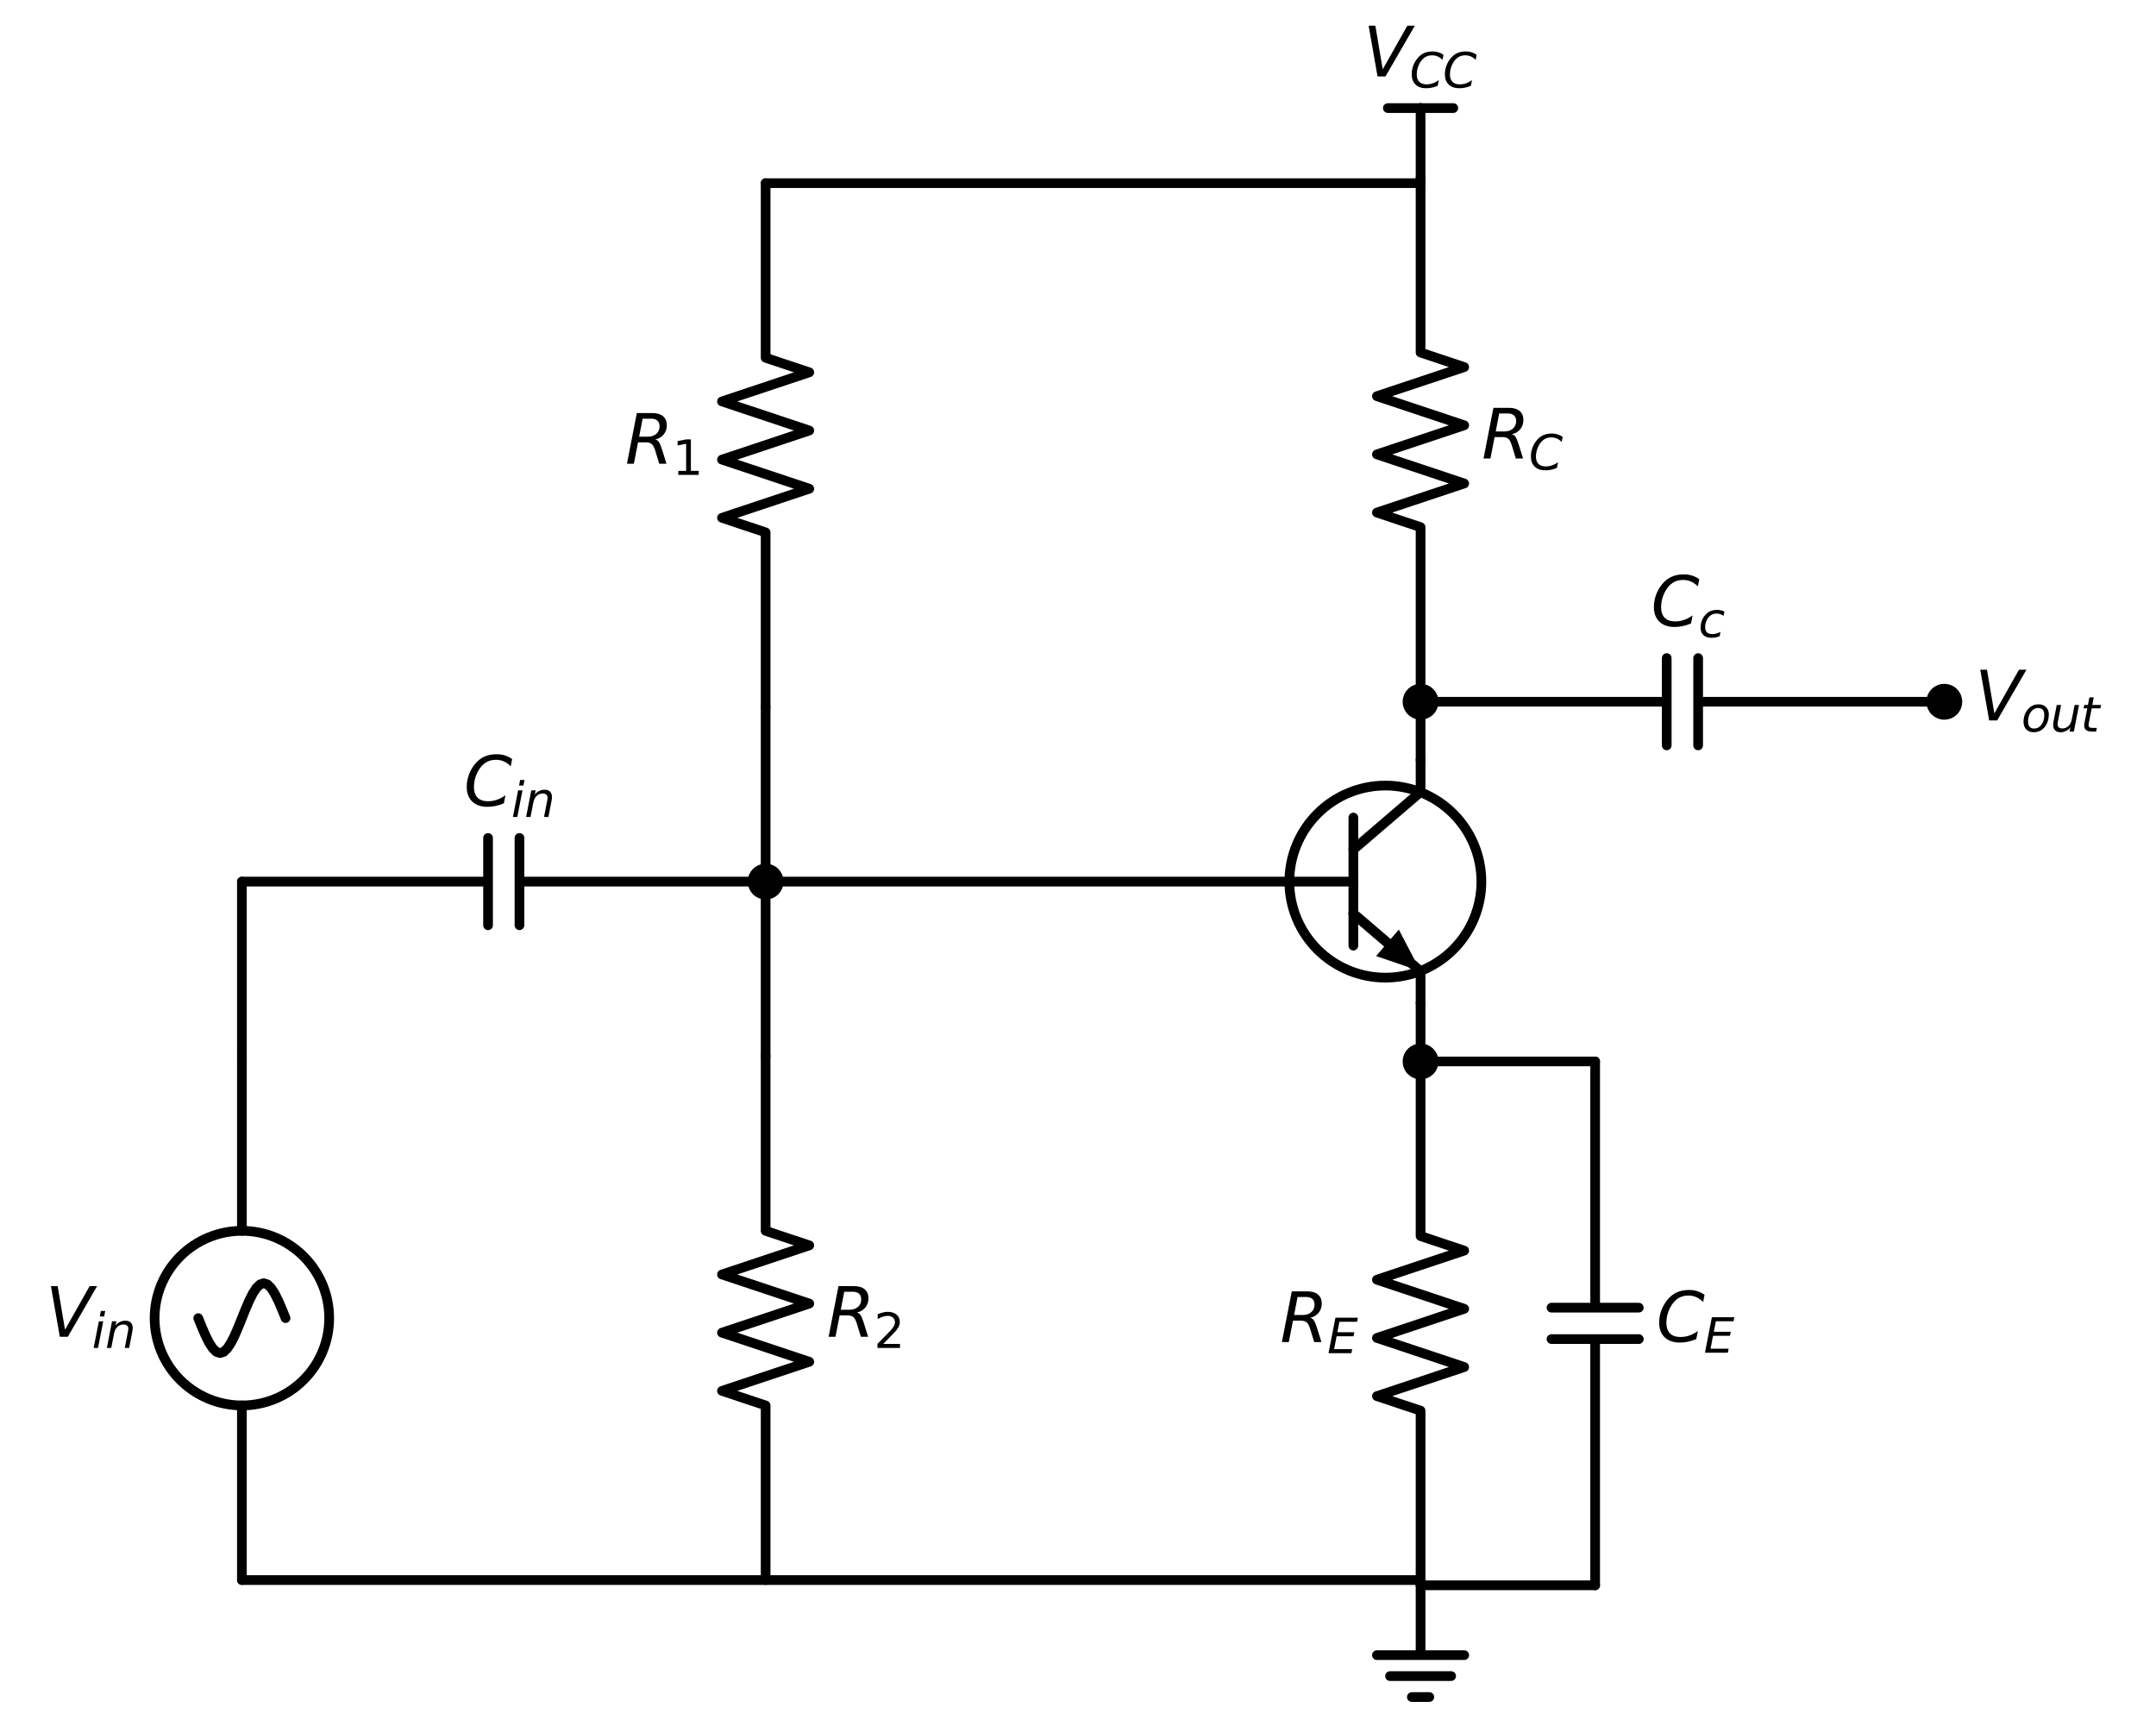 <?xml version="1.0" encoding="utf-8" standalone="no"?>
<!DOCTYPE svg PUBLIC "-//W3C//DTD SVG 1.1//EN"
  "http://www.w3.org/Graphics/SVG/1.1/DTD/svg11.dtd">
<svg xmlns:xlink="http://www.w3.org/1999/xlink" width="444.6pt" height="354.56pt" viewBox="0 0 444.6 354.56" xmlns="http://www.w3.org/2000/svg" version="1.1">
 <defs>
  <style type="text/css">*{stroke-linejoin: round; stroke-linecap: butt}</style>
 </defs>
 <g id="figure_1">
  <g id="patch_1">
   <path d="M 0 354.56 
L 444.6 354.56 
L 444.6 0 
L 0 0 
z
" style="fill: #ffffff"/>
  </g>
  <g id="axes_1">
   <g id="patch_2">
    <path d="M 49.884 289.76 
C 54.658 289.76 59.236 287.863 62.612 284.488 
C 65.987 281.112 67.884 276.534 67.884 271.76 
C 67.884 266.986 65.987 262.408 62.612 259.032 
C 59.236 255.657 54.658 253.76 49.884 253.76 
C 45.11 253.76 40.532 255.657 37.156 259.032 
C 33.781 262.408 31.884 266.986 31.884 271.76 
C 31.884 276.534 33.781 281.112 37.156 284.488 
C 40.532 287.863 45.11 289.76 49.884 289.76 
L 49.884 289.76 
z
" clip-path="url(#paeb178cc18)" style="fill: none; stroke: #000000; stroke-width: 2; stroke-linejoin: miter"/>
   </g>
   <g id="patch_3">
    <path d="M 285.684 201.56 
C 290.935 201.56 295.972 199.474 299.685 195.761 
C 303.398 192.048 305.484 187.011 305.484 181.76 
C 305.484 176.509 303.398 171.472 299.685 167.759 
C 295.972 164.046 290.935 161.96 285.684 161.96 
C 280.433 161.96 275.396 164.046 271.683 167.759 
C 267.97 171.472 265.884 176.509 265.884 181.76 
C 265.884 187.011 267.97 192.048 271.683 195.761 
C 275.396 199.474 280.433 201.56 285.684 201.56 
L 285.684 201.56 
z
" clip-path="url(#paeb178cc18)" style="fill: none; stroke: #000000; stroke-width: 2; stroke-linejoin: miter"/>
   </g>
   <g id="line2d_1">
    <path d="M 49.884 325.76 
L 49.884 289.76 
L 49.884 289.76 
M 49.884 253.76 
L 49.884 253.76 
L 49.884 217.76 
" clip-path="url(#paeb178cc18)" style="fill: none; stroke: #000000; stroke-width: 2; stroke-linecap: round"/>
   </g>
   <g id="line2d_2">
    <path d="M 58.884 271.76 
L 58.134 269.897 
L 57.384 268.16 
L 56.634 266.669 
L 55.884 265.525 
L 55.134 264.805 
L 54.384 264.56 
L 53.634 264.805 
L 52.884 265.525 
L 52.134 266.669 
L 51.384 268.16 
L 50.634 269.897 
L 49.884 271.76 
L 49.134 273.623 
L 48.384 275.36 
L 47.634 276.851 
L 46.884 277.995 
L 46.134 278.715 
L 45.384 278.96 
L 44.634 278.715 
L 43.884 277.995 
L 43.134 276.851 
L 42.384 275.36 
L 41.634 273.623 
L 40.884 271.76 
" clip-path="url(#paeb178cc18)" style="fill: none; stroke: #000000; stroke-width: 2; stroke-linecap: round"/>
   </g>
   <g id="line2d_3">
    <path d="M 49.884 217.76 
L 49.884 199.76 
L 49.884 181.76 
" clip-path="url(#paeb178cc18)" style="fill: none; stroke: #000000; stroke-width: 2; stroke-linecap: round"/>
   </g>
   <g id="line2d_4">
    <path d="M 49.884 181.76 
L 100.644 181.76 
M 100.644 172.76 
L 100.644 190.76 
M 107.124 172.76 
L 107.124 190.76 
M 107.124 181.76 
L 157.884 181.76 
" clip-path="url(#paeb178cc18)" style="fill: none; stroke: #000000; stroke-width: 2; stroke-linecap: round"/>
   </g>
   <g id="line2d_5">
    <path d="M 157.884 181.76 
L 211.884 181.76 
L 265.884 181.76 
" clip-path="url(#paeb178cc18)" style="fill: none; stroke: #000000; stroke-width: 2; stroke-linecap: round"/>
   </g>
   <g id="line2d_6">
    <path d="M 265.884 181.76 
L 279.084 181.76 
" clip-path="url(#paeb178cc18)" style="fill: none; stroke: #000000; stroke-width: 2; stroke-linecap: round"/>
   </g>
   <g id="line2d_7">
    <path d="M 279.084 168.56 
L 279.084 194.96 
" clip-path="url(#paeb178cc18)" style="fill: none; stroke: #000000; stroke-width: 2; stroke-linecap: round"/>
   </g>
   <g id="line2d_8">
    <path d="M 279.084 175.16 
L 292.944 163.28 
L 292.944 156.68 
" clip-path="url(#paeb178cc18)" style="fill: none; stroke: #000000; stroke-width: 2; stroke-linecap: round"/>
   </g>
   <g id="line2d_9">
    <path d="M 279.084 188.36 
L 292.944 200.24 
L 292.944 206.84 
" clip-path="url(#paeb178cc18)" style="fill: none; stroke: #000000; stroke-width: 2; stroke-linecap: round"/>
   </g>
   <g id="line2d_10">
    <path d="M 279.084 188.36 
L 286.111 194.383 
" clip-path="url(#paeb178cc18)" style="fill: none; stroke: #000000; stroke-width: 2; stroke-linecap: round"/>
   </g>
   <g id="patch_4">
    <path d="M 288.454 191.65 
L 292.944 200.24 
L 283.768 197.116 
z
" clip-path="url(#paeb178cc18)"/>
   </g>
   <g id="line2d_11">
    <path d="M 292.944 206.84 
L 292.944 212.84 
L 292.944 218.84 
" clip-path="url(#paeb178cc18)" style="fill: none; stroke: #000000; stroke-width: 2; stroke-linecap: round"/>
   </g>
   <g id="line2d_12">
    <path d="M 292.944 218.84 
L 292.944 254.84 
L 301.944 257.84 
L 283.944 263.84 
L 301.944 269.84 
L 283.944 275.84 
L 301.944 281.84 
L 283.944 287.84 
L 292.944 290.84 
L 292.944 326.84 
" clip-path="url(#paeb178cc18)" style="fill: none; stroke: #000000; stroke-width: 2; stroke-linecap: round"/>
   </g>
   <g id="line2d_13">
    <path d="M 292.944 218.84 
L 310.944 218.84 
L 328.944 218.84 
" clip-path="url(#paeb178cc18)" style="fill: none; stroke: #000000; stroke-width: 2; stroke-linecap: round"/>
   </g>
   <g id="line2d_14">
    <path d="M 328.944 218.84 
L 328.944 269.6 
M 337.944 269.6 
L 319.944 269.6 
M 337.944 276.08 
L 319.944 276.08 
M 328.944 276.08 
L 328.944 326.84 
" clip-path="url(#paeb178cc18)" style="fill: none; stroke: #000000; stroke-width: 2; stroke-linecap: round"/>
   </g>
   <g id="line2d_15">
    <path d="M 328.944 326.84 
L 310.944 326.84 
L 292.944 326.84 
" clip-path="url(#paeb178cc18)" style="fill: none; stroke: #000000; stroke-width: 2; stroke-linecap: round"/>
   </g>
   <g id="line2d_16">
    <path d="M 292.944 326.84 
L 292.944 341.24 
L 283.944 341.24 
L 301.944 341.24 
M 286.644 345.56 
L 299.244 345.56 
M 291.144 349.88 
L 294.744 349.88 
" clip-path="url(#paeb178cc18)" style="fill: none; stroke: #000000; stroke-width: 2; stroke-linecap: round"/>
   </g>
   <g id="line2d_17">
    <path d="M 157.884 181.76 
L 157.884 199.76 
L 157.884 217.76 
" clip-path="url(#paeb178cc18)" style="fill: none; stroke: #000000; stroke-width: 2; stroke-linecap: round"/>
   </g>
   <g id="line2d_18">
    <path d="M 157.884 217.76 
L 157.884 253.76 
L 166.884 256.76 
L 148.884 262.76 
L 166.884 268.76 
L 148.884 274.76 
L 166.884 280.76 
L 148.884 286.76 
L 157.884 289.76 
L 157.884 325.76 
" clip-path="url(#paeb178cc18)" style="fill: none; stroke: #000000; stroke-width: 2; stroke-linecap: round"/>
   </g>
   <g id="line2d_19">
    <path d="M 49.884 325.76 
L 171.415 325.76 
L 292.946 325.76 
" clip-path="url(#paeb178cc18)" style="fill: none; stroke: #000000; stroke-width: 2; stroke-linecap: round"/>
   </g>
   <g id="line2d_20">
    <path d="M 292.944 156.68 
L 292.944 150.68 
L 292.944 144.68 
" clip-path="url(#paeb178cc18)" style="fill: none; stroke: #000000; stroke-width: 2; stroke-linecap: round"/>
   </g>
   <g id="line2d_21">
    <path d="M 292.944 144.68 
L 292.944 108.68 
L 283.944 105.68 
L 301.944 99.68 
L 283.944 93.68 
L 301.944 87.68 
L 283.944 81.68 
L 301.944 75.68 
L 292.944 72.68 
L 292.944 36.68 
" clip-path="url(#paeb178cc18)" style="fill: none; stroke: #000000; stroke-width: 2; stroke-linecap: round"/>
   </g>
   <g id="line2d_22">
    <path d="M 292.944 36.68 
L 292.944 22.28 
" clip-path="url(#paeb178cc18)" style="fill: none; stroke: #000000; stroke-width: 2; stroke-linecap: round"/>
   </g>
   <g id="line2d_23">
    <path d="M 292.944 22.28 
L 286.194 22.28 
" clip-path="url(#paeb178cc18)" style="fill: none; stroke: #000000; stroke-width: 2; stroke-linecap: round"/>
   </g>
   <g id="line2d_24">
    <path d="M 292.944 22.28 
L 299.694 22.28 
" clip-path="url(#paeb178cc18)" style="fill: none; stroke: #000000; stroke-width: 2; stroke-linecap: round"/>
   </g>
   <g id="line2d_25">
    <path d="M 157.884 181.76 
L 157.884 163.76 
L 157.884 145.76 
" clip-path="url(#paeb178cc18)" style="fill: none; stroke: #000000; stroke-width: 2; stroke-linecap: round"/>
   </g>
   <g id="line2d_26">
    <path d="M 157.884 145.76 
L 157.884 109.76 
L 148.884 106.76 
L 166.884 100.76 
L 148.884 94.76 
L 166.884 88.76 
L 148.884 82.76 
L 166.884 76.76 
L 157.884 73.76 
L 157.884 37.76 
" clip-path="url(#paeb178cc18)" style="fill: none; stroke: #000000; stroke-width: 2; stroke-linecap: round"/>
   </g>
   <g id="line2d_27">
    <path d="M 157.884 37.76 
L 225.414 37.76 
L 292.944 37.76 
" clip-path="url(#paeb178cc18)" style="fill: none; stroke: #000000; stroke-width: 2; stroke-linecap: round"/>
   </g>
   <g id="line2d_28">
    <path d="M 292.944 144.68 
L 343.704 144.68 
M 343.704 135.68 
L 343.704 153.68 
M 350.184 135.68 
L 350.184 153.68 
M 350.184 144.68 
L 400.944 144.68 
" clip-path="url(#paeb178cc18)" style="fill: none; stroke: #000000; stroke-width: 2; stroke-linecap: round"/>
   </g>
   <g id="text_1">
    <!-- $V_{in}$ -->
    <g transform="translate(9.384 275.623) scale(0.14 -0.14)">
     <defs>
      <path id="DejaVuSans-Oblique-56" d="M 1319 0 
L 500 4666 
L 1119 4666 
L 1797 653 
L 4063 4666 
L 4750 4666 
L 2053 0 
L 1319 0 
z
" transform="scale(0.016)"/>
      <path id="DejaVuSans-Oblique-69" d="M 1172 4863 
L 1747 4863 
L 1606 4134 
L 1031 4134 
L 1172 4863 
z
M 909 3500 
L 1484 3500 
L 800 0 
L 225 0 
L 909 3500 
z
" transform="scale(0.016)"/>
      <path id="DejaVuSans-Oblique-6e" d="M 3566 2113 
L 3156 0 
L 2578 0 
L 2988 2091 
Q 3016 2238 3031 2350 
Q 3047 2463 3047 2528 
Q 3047 2791 2881 2937 
Q 2716 3084 2419 3084 
Q 1956 3084 1622 2776 
Q 1288 2469 1184 1941 
L 800 0 
L 225 0 
L 903 3500 
L 1478 3500 
L 1363 2950 
Q 1603 3253 1940 3418 
Q 2278 3584 2650 3584 
Q 3113 3584 3367 3334 
Q 3622 3084 3622 2631 
Q 3622 2519 3608 2391 
Q 3594 2263 3566 2113 
z
" transform="scale(0.016)"/>
     </defs>
     <use xlink:href="#DejaVuSans-Oblique-56" transform="translate(0 0.094)"/>
     <use xlink:href="#DejaVuSans-Oblique-69" transform="translate(68.408 -16.312) scale(0.7)"/>
     <use xlink:href="#DejaVuSans-Oblique-6e" transform="translate(87.856 -16.312) scale(0.7)"/>
    </g>
   </g>
   <g id="patch_5">
    <path d="M 157.884 184.46 
C 158.6 184.46 159.287 184.176 159.793 183.669 
C 160.3 183.163 160.584 182.476 160.584 181.76 
C 160.584 181.044 160.3 180.357 159.793 179.851 
C 159.287 179.344 158.6 179.06 157.884 179.06 
C 157.168 179.06 156.481 179.344 155.975 179.851 
C 155.468 180.357 155.184 181.044 155.184 181.76 
C 155.184 182.476 155.468 183.163 155.975 183.669 
C 156.481 184.176 157.168 184.46 157.884 184.46 
z
" clip-path="url(#paeb178cc18)" style="stroke: #000000; stroke-width: 2; stroke-linejoin: miter"/>
   </g>
   <g id="text_2">
    <!-- $C_{in}$ -->
    <g transform="translate(95.644 166.248) scale(0.14 -0.14)">
     <defs>
      <path id="DejaVuSans-Oblique-43" d="M 4447 4306 
L 4319 3641 
Q 4019 3944 3683 4091 
Q 3347 4238 2956 4238 
Q 2422 4238 2017 3981 
Q 1613 3725 1319 3200 
Q 1131 2863 1032 2486 
Q 934 2109 934 1728 
Q 934 1091 1264 756 
Q 1594 422 2222 422 
Q 2656 422 3056 561 
Q 3456 700 3834 978 
L 3688 231 
Q 3316 72 2936 -9 
Q 2556 -91 2175 -91 
Q 1278 -91 773 396 
Q 269 884 269 1753 
Q 269 2309 461 2846 
Q 653 3384 1013 3828 
Q 1394 4300 1883 4525 
Q 2372 4750 3022 4750 
Q 3422 4750 3780 4639 
Q 4138 4528 4447 4306 
z
" transform="scale(0.016)"/>
     </defs>
     <use xlink:href="#DejaVuSans-Oblique-43" transform="translate(0 0.781)"/>
     <use xlink:href="#DejaVuSans-Oblique-69" transform="translate(69.824 -15.625) scale(0.7)"/>
     <use xlink:href="#DejaVuSans-Oblique-6e" transform="translate(89.272 -15.625) scale(0.7)"/>
    </g>
   </g>
   <g id="patch_6">
    <path d="M 292.944 221.54 
C 293.66 221.54 294.347 221.256 294.853 220.749 
C 295.36 220.243 295.644 219.556 295.644 218.84 
C 295.644 218.124 295.36 217.437 294.853 216.931 
C 294.347 216.424 293.66 216.14 292.944 216.14 
C 292.228 216.14 291.541 216.424 291.035 216.931 
C 290.528 217.437 290.244 218.124 290.244 218.84 
C 290.244 219.556 290.528 220.243 291.035 220.749 
C 291.541 221.256 292.228 221.54 292.944 221.54 
z
" clip-path="url(#paeb178cc18)" style="stroke: #000000; stroke-width: 2; stroke-linejoin: miter"/>
   </g>
   <g id="text_3">
    <!-- $R_E$ -->
    <g transform="translate(263.964 276.703) scale(0.14 -0.14)">
     <defs>
      <path id="DejaVuSans-Oblique-52" d="M 1613 4147 
L 1294 2491 
L 2106 2491 
Q 2584 2491 2879 2755 
Q 3175 3019 3175 3444 
Q 3175 3784 2976 3965 
Q 2778 4147 2406 4147 
L 1613 4147 
z
M 2772 2241 
Q 2972 2194 3105 2009 
Q 3238 1825 3413 1275 
L 3809 0 
L 3144 0 
L 2778 1197 
Q 2638 1659 2453 1815 
Q 2269 1972 1888 1972 
L 1191 1972 
L 806 0 
L 172 0 
L 1081 4666 
L 2503 4666 
Q 3150 4666 3495 4373 
Q 3841 4081 3841 3531 
Q 3841 3044 3547 2687 
Q 3253 2331 2772 2241 
z
" transform="scale(0.016)"/>
      <path id="DejaVuSans-Oblique-45" d="M 1081 4666 
L 4031 4666 
L 3928 4134 
L 1606 4134 
L 1338 2753 
L 3566 2753 
L 3463 2222 
L 1234 2222 
L 909 531 
L 3284 531 
L 3181 0 
L 172 0 
L 1081 4666 
z
" transform="scale(0.016)"/>
     </defs>
     <use xlink:href="#DejaVuSans-Oblique-52" transform="translate(0 0.094)"/>
     <use xlink:href="#DejaVuSans-Oblique-45" transform="translate(69.482 -16.312) scale(0.7)"/>
    </g>
   </g>
   <g id="text_4">
    <!-- $C_E$ -->
    <g transform="translate(341.544 276.703) scale(0.14 -0.14)">
     <use xlink:href="#DejaVuSans-Oblique-43" transform="translate(0 0.781)"/>
     <use xlink:href="#DejaVuSans-Oblique-45" transform="translate(69.824 -15.625) scale(0.7)"/>
    </g>
   </g>
   <g id="text_5">
    <!-- $R_2$ -->
    <g transform="translate(170.484 275.623) scale(0.14 -0.14)">
     <defs>
      <path id="DejaVuSans-32" d="M 1228 531 
L 3431 531 
L 3431 0 
L 469 0 
L 469 531 
Q 828 903 1448 1529 
Q 2069 2156 2228 2338 
Q 2531 2678 2651 2914 
Q 2772 3150 2772 3378 
Q 2772 3750 2511 3984 
Q 2250 4219 1831 4219 
Q 1534 4219 1204 4116 
Q 875 4013 500 3803 
L 500 4441 
Q 881 4594 1212 4672 
Q 1544 4750 1819 4750 
Q 2544 4750 2975 4387 
Q 3406 4025 3406 3419 
Q 3406 3131 3298 2873 
Q 3191 2616 2906 2266 
Q 2828 2175 2409 1742 
Q 1991 1309 1228 531 
z
" transform="scale(0.016)"/>
     </defs>
     <use xlink:href="#DejaVuSans-Oblique-52" transform="translate(0 0.094)"/>
     <use xlink:href="#DejaVuSans-32" transform="translate(69.482 -16.312) scale(0.7)"/>
    </g>
   </g>
   <g id="patch_7">
    <path d="M 292.944 147.38 
C 293.66 147.38 294.347 147.096 294.853 146.589 
C 295.36 146.083 295.644 145.396 295.644 144.68 
C 295.644 143.964 295.36 143.277 294.853 142.771 
C 294.347 142.264 293.66 141.98 292.944 141.98 
C 292.228 141.98 291.541 142.264 291.035 142.771 
C 290.528 143.277 290.244 143.964 290.244 144.68 
C 290.244 145.396 290.528 146.083 291.035 146.589 
C 291.541 147.096 292.228 147.38 292.944 147.38 
z
" clip-path="url(#paeb178cc18)" style="stroke: #000000; stroke-width: 2; stroke-linejoin: miter"/>
   </g>
   <g id="text_6">
    <!-- $R_C$ -->
    <g transform="translate(305.544 94.543) scale(0.14 -0.14)">
     <use xlink:href="#DejaVuSans-Oblique-52" transform="translate(0 0.094)"/>
     <use xlink:href="#DejaVuSans-Oblique-43" transform="translate(69.482 -16.312) scale(0.7)"/>
    </g>
   </g>
   <g id="text_7">
    <!-- $V_{CC}$ -->
    <g transform="translate(281.114 15.768) scale(0.14 -0.14)">
     <use xlink:href="#DejaVuSans-Oblique-56" transform="translate(0 0.094)"/>
     <use xlink:href="#DejaVuSans-Oblique-43" transform="translate(68.408 -16.312) scale(0.7)"/>
     <use xlink:href="#DejaVuSans-Oblique-43" transform="translate(117.285 -16.312) scale(0.7)"/>
    </g>
   </g>
   <g id="text_8">
    <!-- $R_1$ -->
    <g transform="translate(128.904 95.623) scale(0.14 -0.14)">
     <defs>
      <path id="DejaVuSans-31" d="M 794 531 
L 1825 531 
L 1825 4091 
L 703 3866 
L 703 4441 
L 1819 4666 
L 2450 4666 
L 2450 531 
L 3481 531 
L 3481 0 
L 794 0 
L 794 531 
z
" transform="scale(0.016)"/>
     </defs>
     <use xlink:href="#DejaVuSans-Oblique-52" transform="translate(0 0.094)"/>
     <use xlink:href="#DejaVuSans-31" transform="translate(69.482 -16.312) scale(0.7)"/>
    </g>
   </g>
   <g id="patch_8">
    <path d="M 400.944 147.38 
C 401.66 147.38 402.347 147.096 402.853 146.589 
C 403.36 146.083 403.644 145.396 403.644 144.68 
C 403.644 143.964 403.36 143.277 402.853 142.771 
C 402.347 142.264 401.66 141.98 400.944 141.98 
C 400.228 141.98 399.541 142.264 399.035 142.771 
C 398.528 143.277 398.244 143.964 398.244 144.68 
C 398.244 145.396 398.528 146.083 399.035 146.589 
C 399.541 147.096 400.228 147.38 400.944 147.38 
z
" clip-path="url(#paeb178cc18)" style="stroke: #000000; stroke-width: 2; stroke-linejoin: miter"/>
   </g>
   <g id="text_9">
    <!-- $C_{c}$ -->
    <g transform="translate(340.454 129.168) scale(0.14 -0.14)">
     <defs>
      <path id="DejaVuSans-Oblique-63" d="M 3431 3366 
L 3316 2797 
Q 3109 2947 2876 3022 
Q 2644 3097 2394 3097 
Q 2119 3097 1870 3000 
Q 1622 2903 1453 2725 
Q 1184 2453 1037 2087 
Q 891 1722 891 1331 
Q 891 859 1127 628 
Q 1363 397 1844 397 
Q 2081 397 2348 469 
Q 2616 541 2906 684 
L 2797 116 
Q 2547 13 2283 -39 
Q 2019 -91 1741 -91 
Q 1044 -91 669 257 
Q 294 606 294 1253 
Q 294 1797 489 2255 
Q 684 2713 1069 3078 
Q 1331 3328 1684 3456 
Q 2038 3584 2456 3584 
Q 2700 3584 2940 3529 
Q 3181 3475 3431 3366 
z
" transform="scale(0.016)"/>
     </defs>
     <use xlink:href="#DejaVuSans-Oblique-43" transform="translate(0 0.781)"/>
     <use xlink:href="#DejaVuSans-Oblique-63" transform="translate(69.824 -15.625) scale(0.7)"/>
    </g>
   </g>
   <g id="text_10">
    <!-- $V_{out}$ -->
    <g transform="translate(407.244 148.543) scale(0.14 -0.14)">
     <defs>
      <path id="DejaVuSans-Oblique-6f" d="M 1625 -91 
Q 1009 -91 651 289 
Q 294 669 294 1325 
Q 294 1706 417 2101 
Q 541 2497 738 2766 
Q 1047 3184 1428 3384 
Q 1809 3584 2291 3584 
Q 2888 3584 3255 3212 
Q 3622 2841 3622 2241 
Q 3622 1825 3500 1412 
Q 3378 1000 3181 728 
Q 2875 309 2494 109 
Q 2113 -91 1625 -91 
z
M 891 1344 
Q 891 869 1089 633 
Q 1288 397 1691 397 
Q 2269 397 2648 901 
Q 3028 1406 3028 2181 
Q 3028 2634 2825 2865 
Q 2622 3097 2228 3097 
Q 1903 3097 1650 2945 
Q 1397 2794 1197 2484 
Q 1050 2253 970 1956 
Q 891 1659 891 1344 
z
" transform="scale(0.016)"/>
      <path id="DejaVuSans-Oblique-75" d="M 428 1388 
L 838 3500 
L 1416 3500 
L 1006 1409 
Q 975 1256 961 1147 
Q 947 1038 947 966 
Q 947 700 1109 554 
Q 1272 409 1569 409 
Q 2031 409 2368 721 
Q 2706 1034 2809 1563 
L 3194 3500 
L 3769 3500 
L 3091 0 
L 2516 0 
L 2631 550 
Q 2388 244 2052 76 
Q 1716 -91 1338 -91 
Q 878 -91 622 161 
Q 366 413 366 863 
Q 366 956 381 1097 
Q 397 1238 428 1388 
z
" transform="scale(0.016)"/>
      <path id="DejaVuSans-Oblique-74" d="M 2706 3500 
L 2619 3053 
L 1472 3053 
L 1100 1153 
Q 1081 1047 1072 975 
Q 1063 903 1063 863 
Q 1063 663 1183 572 
Q 1303 481 1569 481 
L 2150 481 
L 2053 0 
L 1503 0 
Q 991 0 739 200 
Q 488 400 488 806 
Q 488 878 497 964 
Q 506 1050 525 1153 
L 897 3053 
L 409 3053 
L 500 3500 
L 978 3500 
L 1172 4494 
L 1747 4494 
L 1556 3500 
L 2706 3500 
z
" transform="scale(0.016)"/>
     </defs>
     <use xlink:href="#DejaVuSans-Oblique-56" transform="translate(0 0.094)"/>
     <use xlink:href="#DejaVuSans-Oblique-6f" transform="translate(68.408 -16.312) scale(0.7)"/>
     <use xlink:href="#DejaVuSans-Oblique-75" transform="translate(111.235 -16.312) scale(0.7)"/>
     <use xlink:href="#DejaVuSans-Oblique-74" transform="translate(155.601 -16.312) scale(0.7)"/>
    </g>
   </g>
  </g>
 </g>
 <defs>
  <clipPath id="paeb178cc18">
   <rect x="0" y="0" width="444.6" height="354.56"/>
  </clipPath>
 </defs>
</svg>